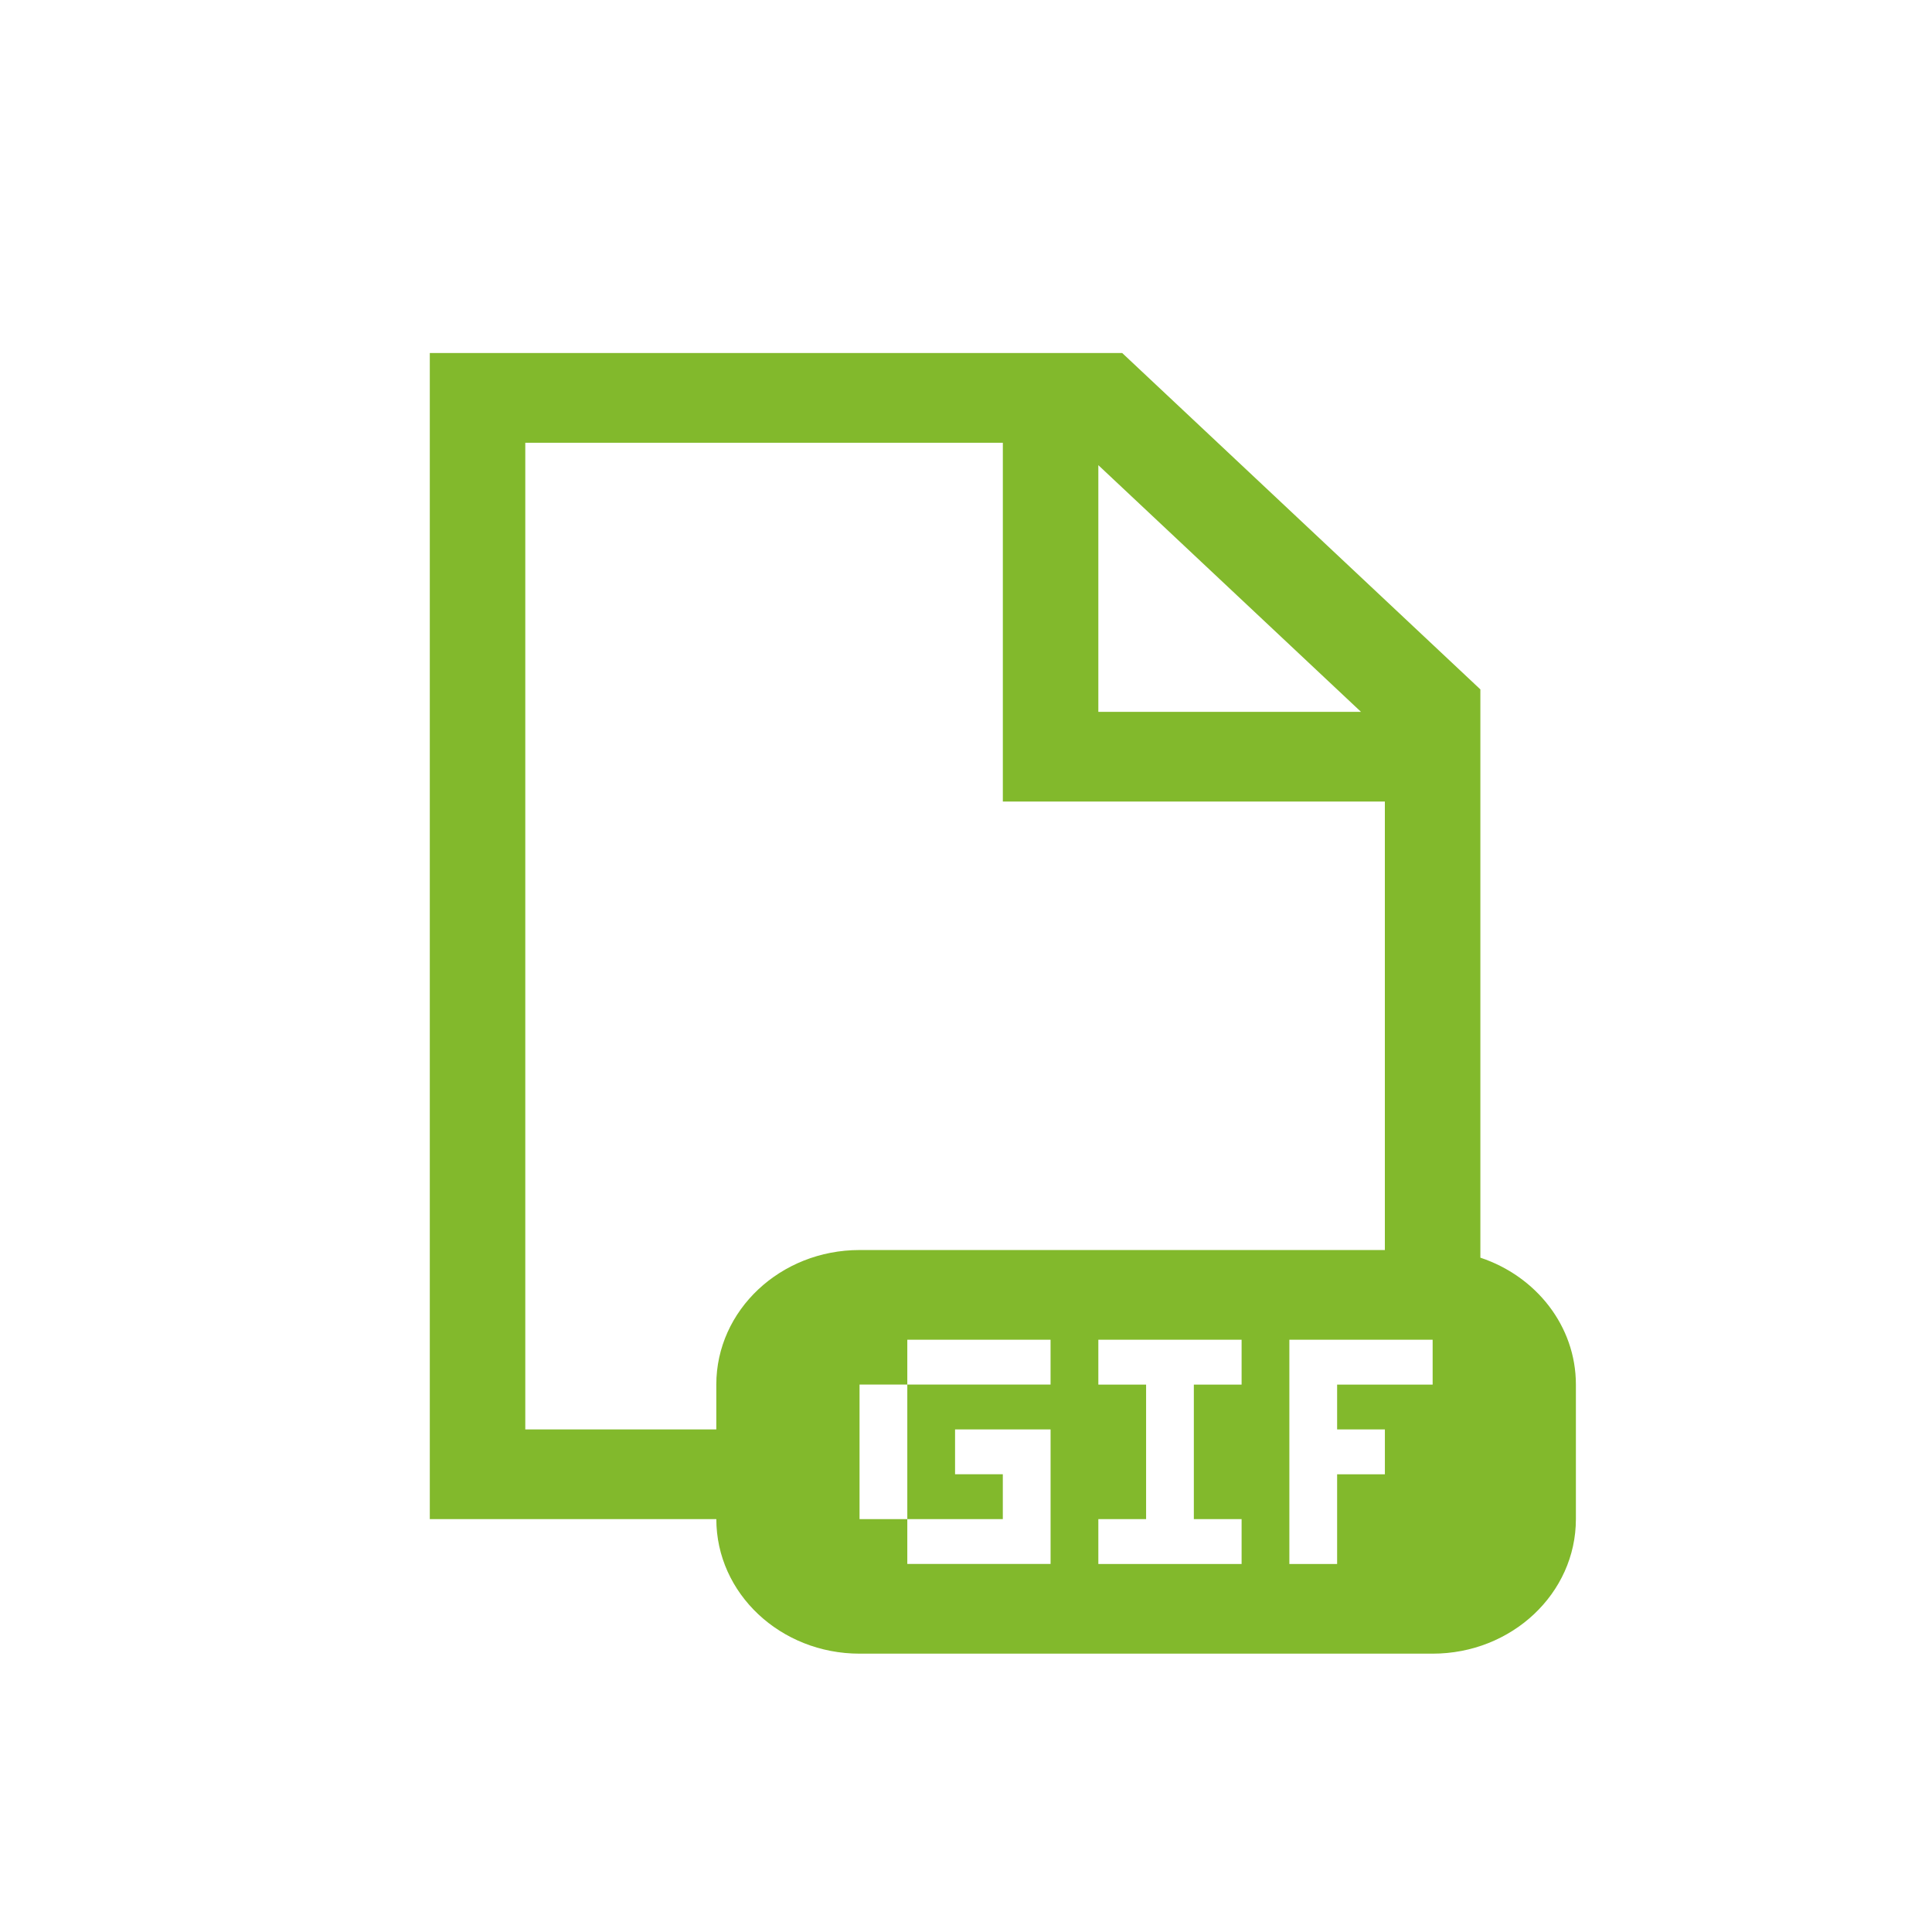 <?xml version="1.0" encoding="UTF-8" standalone="no"?>
<svg
   xmlns:dc="http://purl.org/dc/elements/1.1/"
   xmlns:cc="http://creativecommons.org/ns#"
   xmlns:rdf="http://www.w3.org/1999/02/22-rdf-syntax-ns#"
   xmlns:svg="http://www.w3.org/2000/svg"
   xmlns="http://www.w3.org/2000/svg"
   xmlns:sodipodi="http://sodipodi.sourceforge.net/DTD/sodipodi-0.dtd"
   xmlns:inkscape="http://www.inkscape.org/namespaces/inkscape"
   version="1.1"
   width="100"
   height="100"
   viewBox="0 0 100.00 100.00"
   enable-background="new 0 0 100.00 100.00"
   xml:space="preserve"
   id="svg2"
   inkscape:version="0.48.4 r9939"
   sodipodi:docname="gif.svg"><defs
   id="defs8" /><sodipodi:namedview
   pagecolor="#ffffff"
   bordercolor="#666666"
   borderopacity="1"
   objecttolerance="10"
   gridtolerance="10"
   guidetolerance="10"
   inkscape:pageopacity="0"
   inkscape:pageshadow="2"
   inkscape:window-width="882"
   inkscape:window-height="634"
   id="namedview6"
   showgrid="false"
   inkscape:zoom="2.36"
   inkscape:cx="-31.144068"
   inkscape:cy="50"
   inkscape:window-x="2407"
   inkscape:window-y="231"
   inkscape:window-maximized="0"
   inkscape:current-layer="svg2" />
	<path
   d="m 22.246,18.273 35.84,-7e-6 18.538,17.41 0,29.414 c 2.88,0.956 4.944,3.536 4.944,6.568 l 0,6.964 c 0,3.846 -3.32,6.964 -7.415,6.964 l -29.661,-7.4e-5 c -4.095,0 -7.415,-3.118 -7.415,-6.964 l -14.831,0 0,-60.356 z m 49.435,23.214 -19.774,7.4e-5 0,-18.571 -24.718,0 0,51.07 9.887,0 0,-2.321 c 0,-3.846 3.32,-6.964 7.415,-6.964 l 27.189,0 0,-23.214 z m -14.831,-17.41 0,12.768 13.595,0 -13.595,-12.768 z m -2.472,56.874 0,-6.964 -2.472,0 -2.472,0 0,2.321 2.472,0 0,2.321 -4.944,0 0,-6.964 7.415,0 0,-2.321 -7.415,0 0,2.321 -2.472,0 0,6.964 2.472,0 0,2.321 7.415,0 z m 12.359,-11.607 0,11.607 2.472,0 0,-4.643 2.472,0 0,-2.321 -2.472,0 0,-2.321 4.944,0 0,-2.321 -7.415,0 z m -2.472,9.286 -2.472,-7.5e-5 0,-6.964 2.472,7.4e-5 0,-2.321 -7.415,0 0,2.321 2.472,0 0,6.964 -2.472,0 0,2.321 7.415,0 0,-2.321 z"
   id="path4"
   inkscape:connector-curvature="0"
   style="fill:#7ab51f;fill-opacity:0.941;stroke-width:0.2;stroke-linejoin:round" />
</svg>